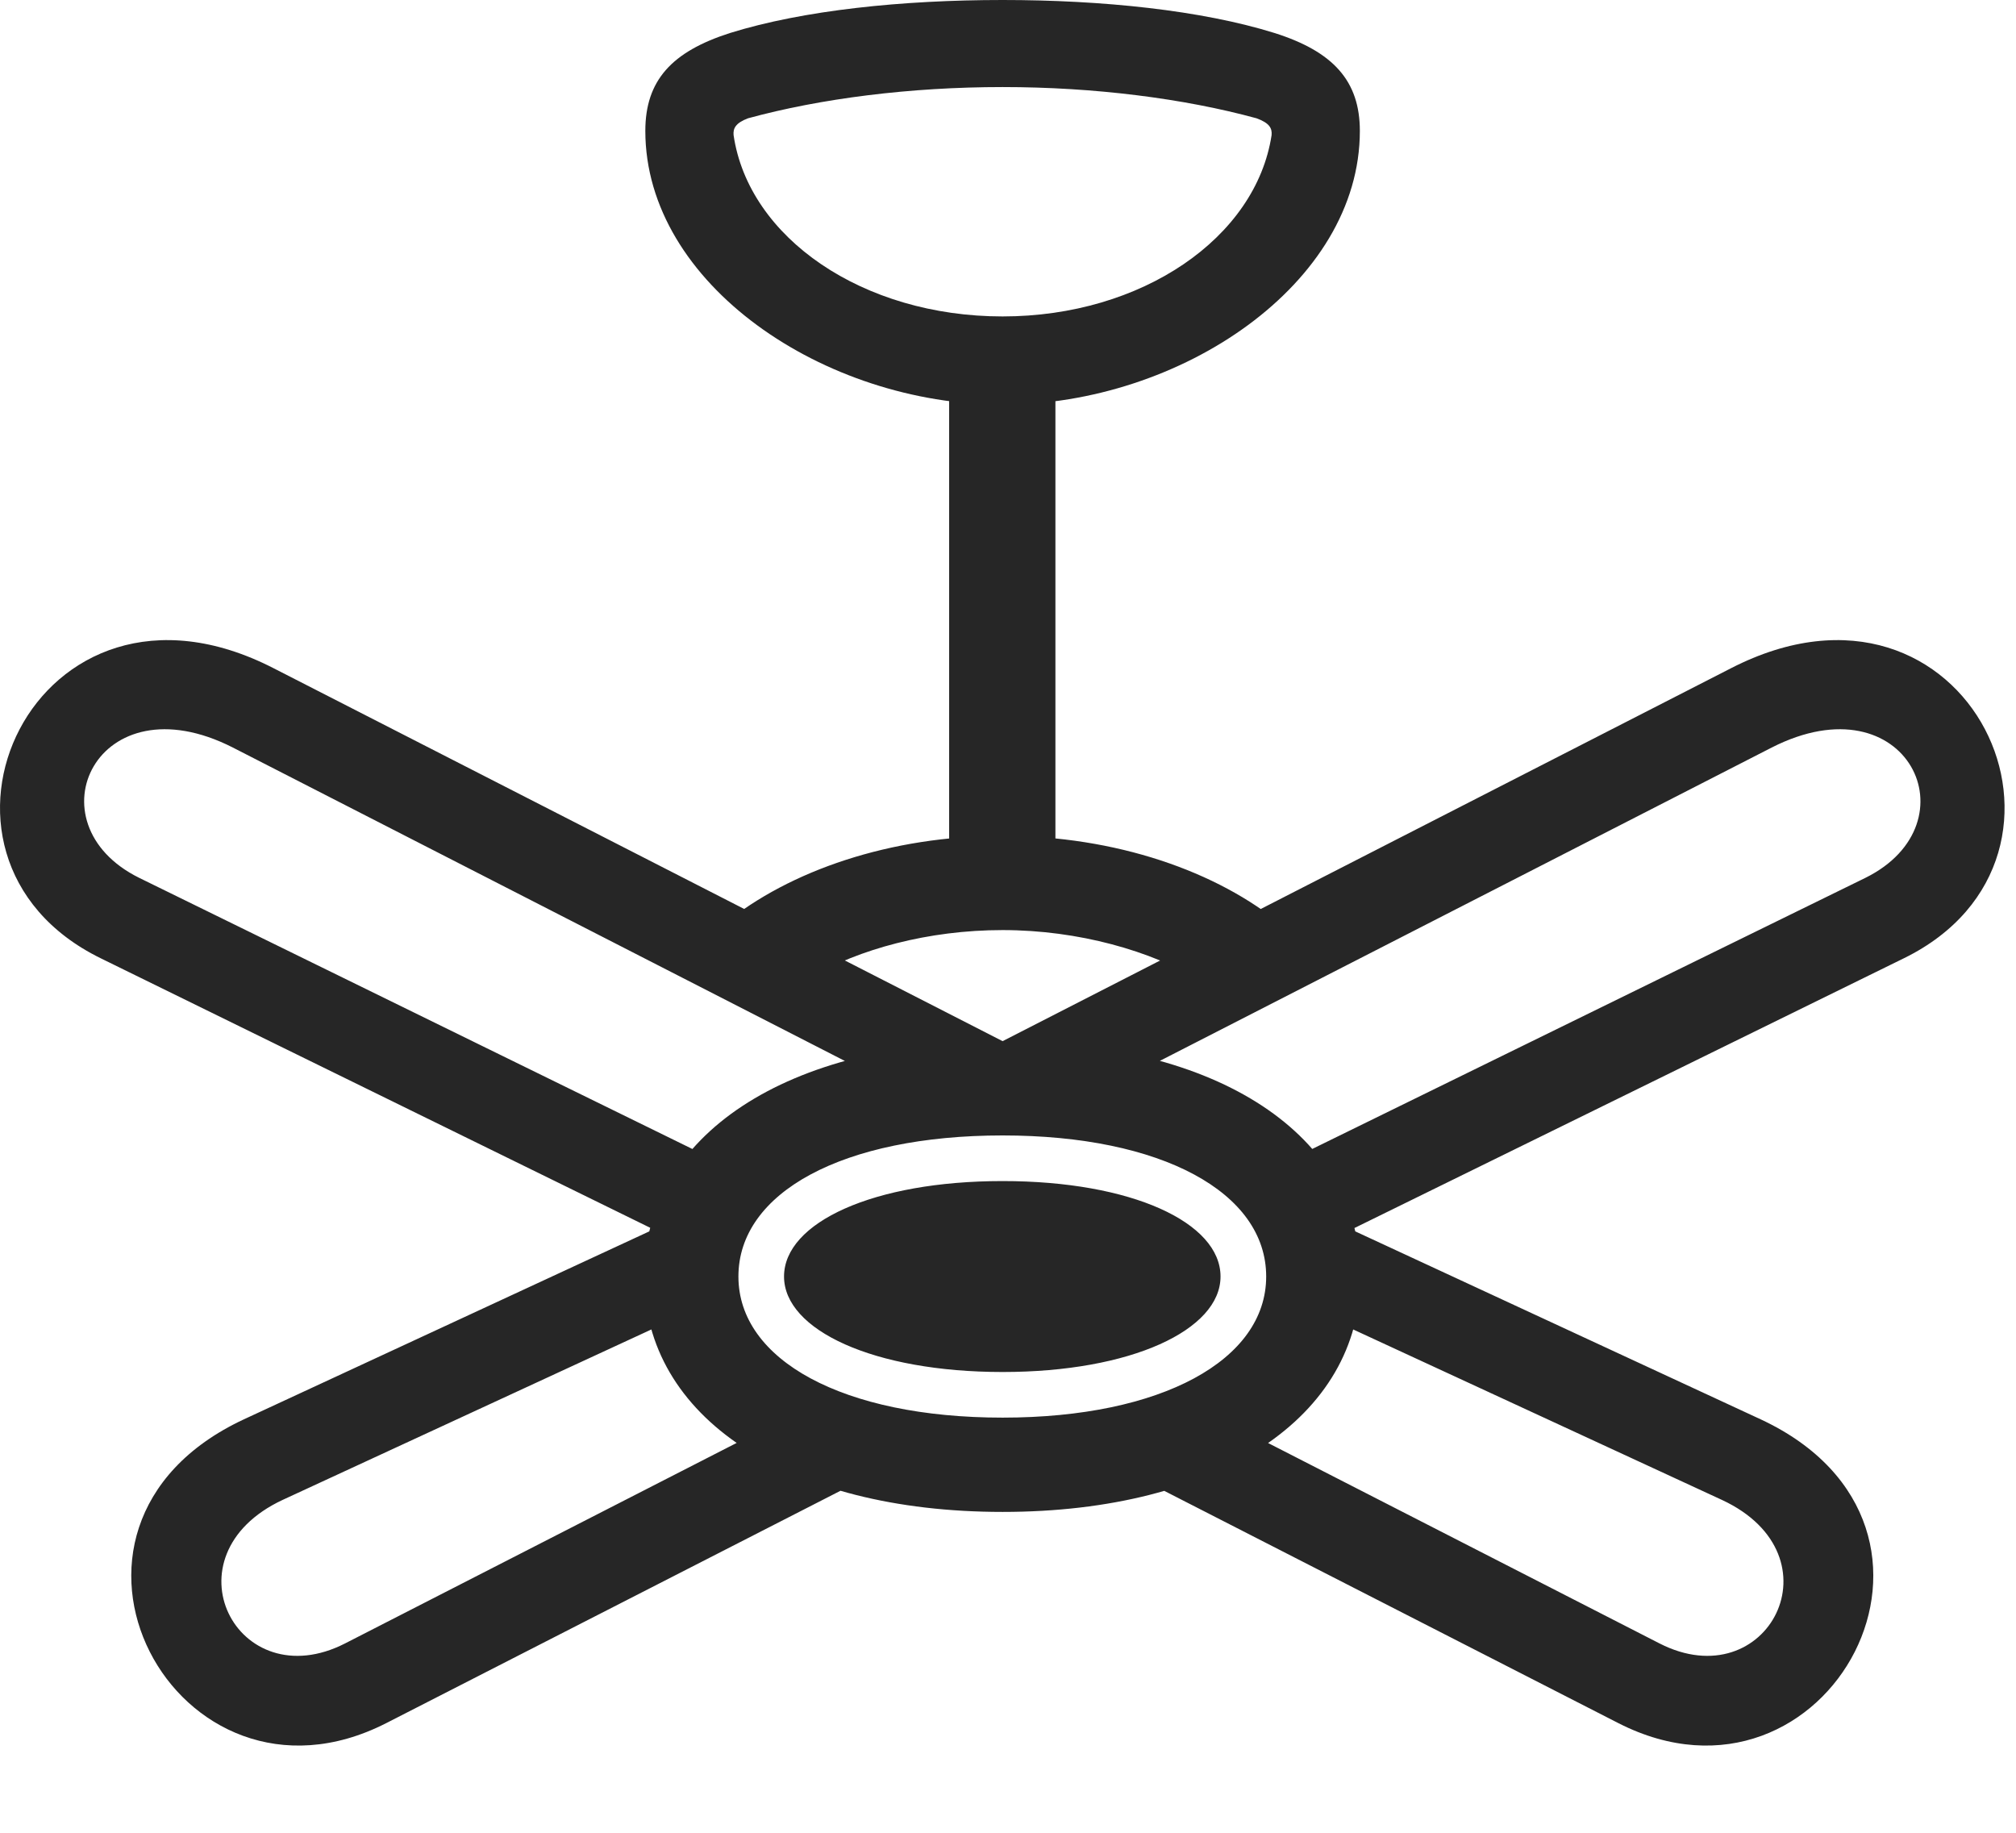 <?xml version="1.0" encoding="UTF-8"?>
<!--Generator: Apple Native CoreSVG 326-->
<!DOCTYPE svg
PUBLIC "-//W3C//DTD SVG 1.1//EN"
       "http://www.w3.org/Graphics/SVG/1.1/DTD/svg11.dtd">
<svg version="1.1" xmlns="http://www.w3.org/2000/svg" xmlns:xlink="http://www.w3.org/1999/xlink" viewBox="0 0 65.579 59.629">
 <g>
  <rect height="59.629" opacity="0" width="65.579" x="0" y="0"/>
  <path d="M32.614 44.629C36.793 44.629 39.703 43.262 39.703 41.523C39.703 39.766 36.813 38.418 32.614 38.418C28.414 38.418 25.504 39.766 25.504 41.523C25.504 43.262 28.414 44.629 32.614 44.629ZM32.614 13.164C38.395 13.164 44.235 9.238 44.235 4.258C44.235 2.637 43.375 1.68 41.461 1.074C39.078 0.332 35.856 0 32.614 0C29.352 0 26.129 0.332 23.746 1.074C21.852 1.68 20.992 2.617 20.992 4.258C20.992 9.238 26.813 13.164 32.614 13.164ZM32.614 10.293C28.063 10.293 24.352 7.734 23.863 4.395C23.844 4.18 23.922 4.004 24.332 3.848C26.695 3.203 29.606 2.832 32.614 2.832C35.602 2.832 38.512 3.203 40.875 3.848C41.305 4.004 41.383 4.18 41.364 4.395C40.856 7.734 37.145 10.293 32.614 10.293ZM30.875 11.504L30.875 28.789L34.332 28.789L34.332 11.504ZM32.614 30.254C35.094 30.254 37.457 30.938 39.039 31.895L41.735 30.117C39.606 28.34 36.285 27.188 32.614 27.188C28.961 27.188 25.68 28.32 23.551 30.059L26.363 31.797C27.926 30.879 30.192 30.254 32.614 30.254ZM32.614 49.18C39.625 49.18 44.254 46.094 44.254 41.523C44.254 36.934 39.625 33.867 32.614 33.867C25.602 33.867 20.953 36.934 20.953 41.523C20.953 46.094 25.602 49.18 32.614 49.18ZM32.614 46.113C27.418 46.113 24.02 44.238 24.02 41.523C24.02 38.789 27.418 36.934 32.614 36.934C37.789 36.934 41.188 38.789 41.188 41.523C41.188 44.238 37.789 46.113 32.614 46.113ZM32.614 33.867L8.903 21.738C1.149 17.754-3.5 27.852 3.278 31.172L22.672 40.684L23.297 37.754L4.528 28.555C0.934 26.777 3.16 22.07 7.574 24.316L28.629 35.098ZM21.871 42.93L21.871 39.707L7.926 46.172C0.406 49.688 5.758 59.512 12.555 56.055L27.867 48.223L25.035 46.387L11.227 53.457C7.711 55.254 5.309 50.605 9.195 48.789ZM32.614 33.867L36.578 35.098L57.633 24.316C62.047 22.07 64.274 26.777 60.68 28.555L41.91 37.754L42.555 40.684L61.93 31.172C68.707 27.852 64.059 17.754 56.305 21.738ZM43.336 42.93L56.012 48.789C59.918 50.605 57.496 55.254 53.981 53.457L40.172 46.387L37.34 48.223L52.653 56.055C59.449 59.512 64.801 49.688 57.281 46.172L43.336 39.707Z" fill="black" fill-opacity="0.85"/>
 </g>
</svg>
